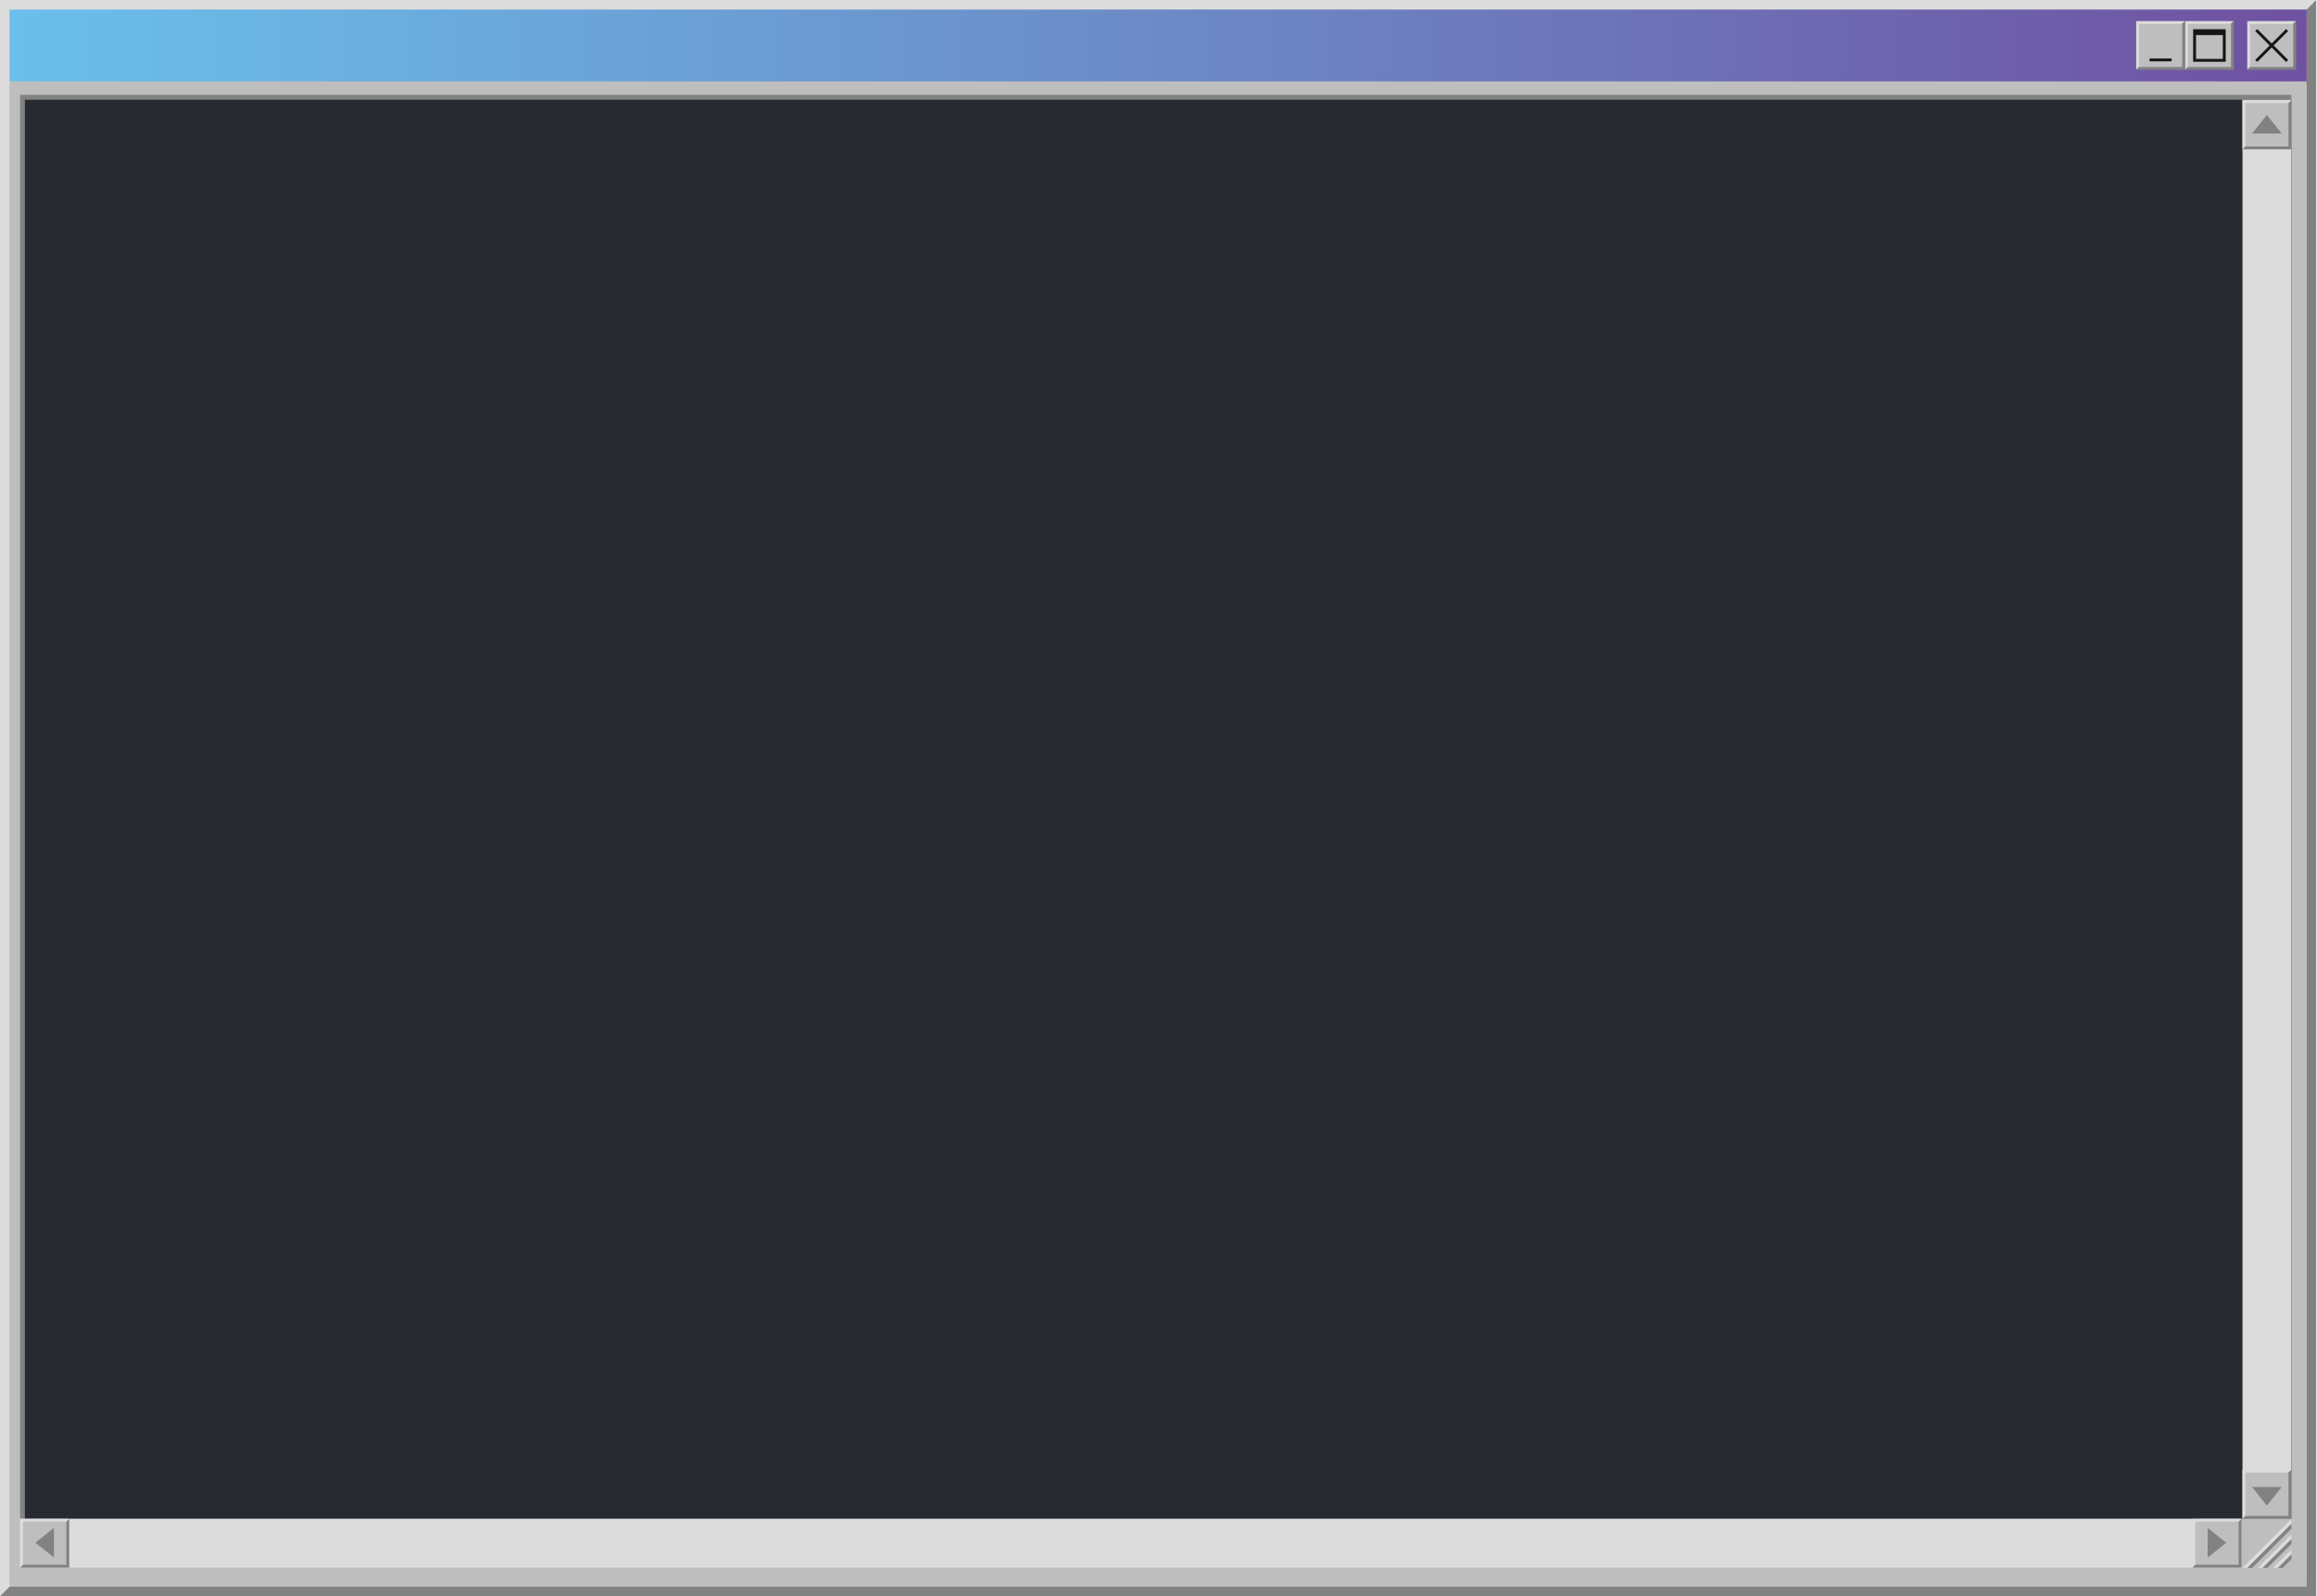 <svg width="1202" height="828" viewBox="0 0 1202 828" fill="none" xmlns="http://www.w3.org/2000/svg">
<path d="M1196.62 4.914L1201.59 0H0V828L4.972 823.086L1196.62 4.914Z" fill="#DCDCDC"/>
<path d="M1201.59 0L1196.62 4.914L4.972 823.086L0 828H1201.59V0Z" fill="#818282"/>
<path d="M1196.63 6.844H4.973V821.153H1196.63V6.844Z" fill="#BFBEBE"/>
<path d="M1192.65 783.285L1158.86 816.699H1192.65V783.285Z" fill="#BFBEBE"/>
<path d="M1196.63 44.281H4.973V823.09H1196.63V44.281Z" fill="#BFBEBE"/>
<path d="M1188.72 49.191H10.435V787.897H1188.72V49.191Z" fill="#818282"/>
<path d="M1188.67 51.75H12.918V787.891H1188.67V51.75Z" fill="#272930"/>
<path d="M1196.62 4.961H4.971V42.22H1196.62V4.961Z" fill="url(#paint0_linear_13012_15674)"/>
<path d="M1189.67 12.409L1191.16 10.922H1165.82V36.257L1167.32 34.762L1189.67 12.409Z" fill="#DCDCDC"/>
<path d="M1189.67 12.409L1167.32 34.762L1165.82 36.257H1191.16V10.922L1189.67 12.409Z" fill="#818282"/>
<path d="M1189.66 12.41H1167.31V34.763H1189.66V12.41Z" fill="#BFBEBE"/>
<path d="M1171.02 15.081L1169.96 16.133L1185.98 32.148L1187.03 31.096L1171.02 15.081Z" fill="#161616"/>
<path d="M1185.97 15.067L1169.95 31.082L1171 32.134L1187.02 16.119L1185.97 15.067Z" fill="#161616"/>
<path d="M1157.38 12.409L1158.87 10.922H1133.53V36.257L1135.02 34.762L1157.38 12.409Z" fill="#DCDCDC"/>
<path d="M1157.38 12.409L1135.02 34.762L1133.53 36.257H1158.87V10.922L1157.38 12.409Z" fill="#818282"/>
<path d="M1157.37 12.41H1135.02V34.763H1157.37V12.41Z" fill="#BFBEBE"/>
<path d="M1154.64 32.04H1137.75V15.152H1154.64V32.04ZM1139.24 30.552H1153.15V16.64H1139.24V30.552Z" fill="#161616"/>
<path d="M1153.89 16.211H1138.49V18.2H1153.89V16.211Z" fill="#161616"/>
<path d="M1132.04 12.409L1133.53 10.922H1108.2V36.257L1109.68 34.762L1132.04 12.409Z" fill="#DCDCDC"/>
<path d="M1132.04 12.409L1109.68 34.762L1108.2 36.257H1133.53V10.922L1132.04 12.409Z" fill="#818282"/>
<path d="M1132.04 12.41H1109.68V34.763H1132.04V12.41Z" fill="#BFBEBE"/>
<path d="M1126.57 30.336H1115.15V31.823H1126.57V30.336Z" fill="#161616"/>
<path d="M1188.72 788.004L1163.29 813.43H1165.79L1188.72 790.502V788.004Z" fill="#DCDCDC"/>
<path d="M1188.72 790.5L1165.79 813.428H1168.29L1188.72 793.006V790.5Z" fill="#818282"/>
<path d="M1188.72 795.926L1171.21 813.43H1173.71L1188.72 798.424V795.926Z" fill="#DCDCDC"/>
<path d="M1188.72 798.422L1173.71 813.428H1176.21L1188.72 800.92V798.422Z" fill="#818282"/>
<path d="M1188.72 803.836L1179.13 813.426H1181.63L1188.72 806.342V803.836Z" fill="#DCDCDC"/>
<path d="M1188.72 806.344L1181.62 813.427H1184.13L1188.72 808.842V806.344Z" fill="#818282"/>
<path d="M1188.67 51.75H1163.34V787.891H1188.67V51.75Z" fill="#DCDCDC"/>
<path d="M1187.18 763.878L1188.68 762.383H1163.34V787.899L1164.83 786.395L1187.18 763.878Z" fill="#DCDCDC"/>
<path d="M1187.18 763.878L1164.83 786.395L1163.34 787.899H1188.68V762.383L1187.18 763.878Z" fill="#818282"/>
<path d="M1187.18 763.883H1164.83V786.4H1187.18V763.883Z" fill="#BFBEBE"/>
<path d="M1176 781.038L1168.3 771.391H1183.7L1176 781.038Z" fill="#818282"/>
<path d="M1187.18 53.465L1188.68 51.961H1163.34V77.477L1164.83 75.973L1187.18 53.465Z" fill="#DCDCDC"/>
<path d="M1187.18 53.465L1164.83 75.973L1163.34 77.477H1188.68V51.961L1187.18 53.465Z" fill="#818282"/>
<path d="M1187.18 53.469H1164.83V75.986H1187.18V53.469Z" fill="#BFBEBE"/>
<path d="M1176 59.617L1168.3 69.265H1183.7L1176 59.617Z" fill="#818282"/>
<path d="M10.428 787.899L10.428 813.234L1162.84 813.234V787.899L10.428 787.899Z" fill="#DCDCDC"/>
<path d="M1161.35 789.386L1162.84 787.898H1137.36V813.234L1138.86 811.738L1161.35 789.386Z" fill="#DCDCDC"/>
<path d="M1161.35 789.386L1138.86 811.738L1137.36 813.234H1162.84V787.898L1161.35 789.386Z" fill="#818282"/>
<path d="M1161.34 789.387H1138.86V811.739H1161.34V789.387Z" fill="#BFBEBE"/>
<path d="M1154.92 800.29L1145.28 792.59V807.99L1154.92 800.29Z" fill="#818282"/>
<path d="M34.415 789.386L35.919 787.898H10.435V813.234L11.931 811.738L34.415 789.386Z" fill="#DCDCDC"/>
<path d="M34.415 789.386L11.931 811.738L10.435 813.234H35.919V787.898L34.415 789.386Z" fill="#818282"/>
<path d="M34.416 789.387H11.932V811.739H34.416V789.387Z" fill="#BFBEBE"/>
<path d="M18.359 800.29L27.991 792.59V807.99L18.359 800.29Z" fill="#818282"/>
<defs>
<linearGradient id="paint0_linear_13012_15674" x1="4.971" y1="23.591" x2="1196.62" y2="23.591" gradientUnits="userSpaceOnUse">
<stop stop-color="#6ABFEB"/>
<stop offset="0.51" stop-color="#6C89C6"/>
<stop offset="1" stop-color="#6F51A1"/>
</linearGradient>
</defs>
</svg>
